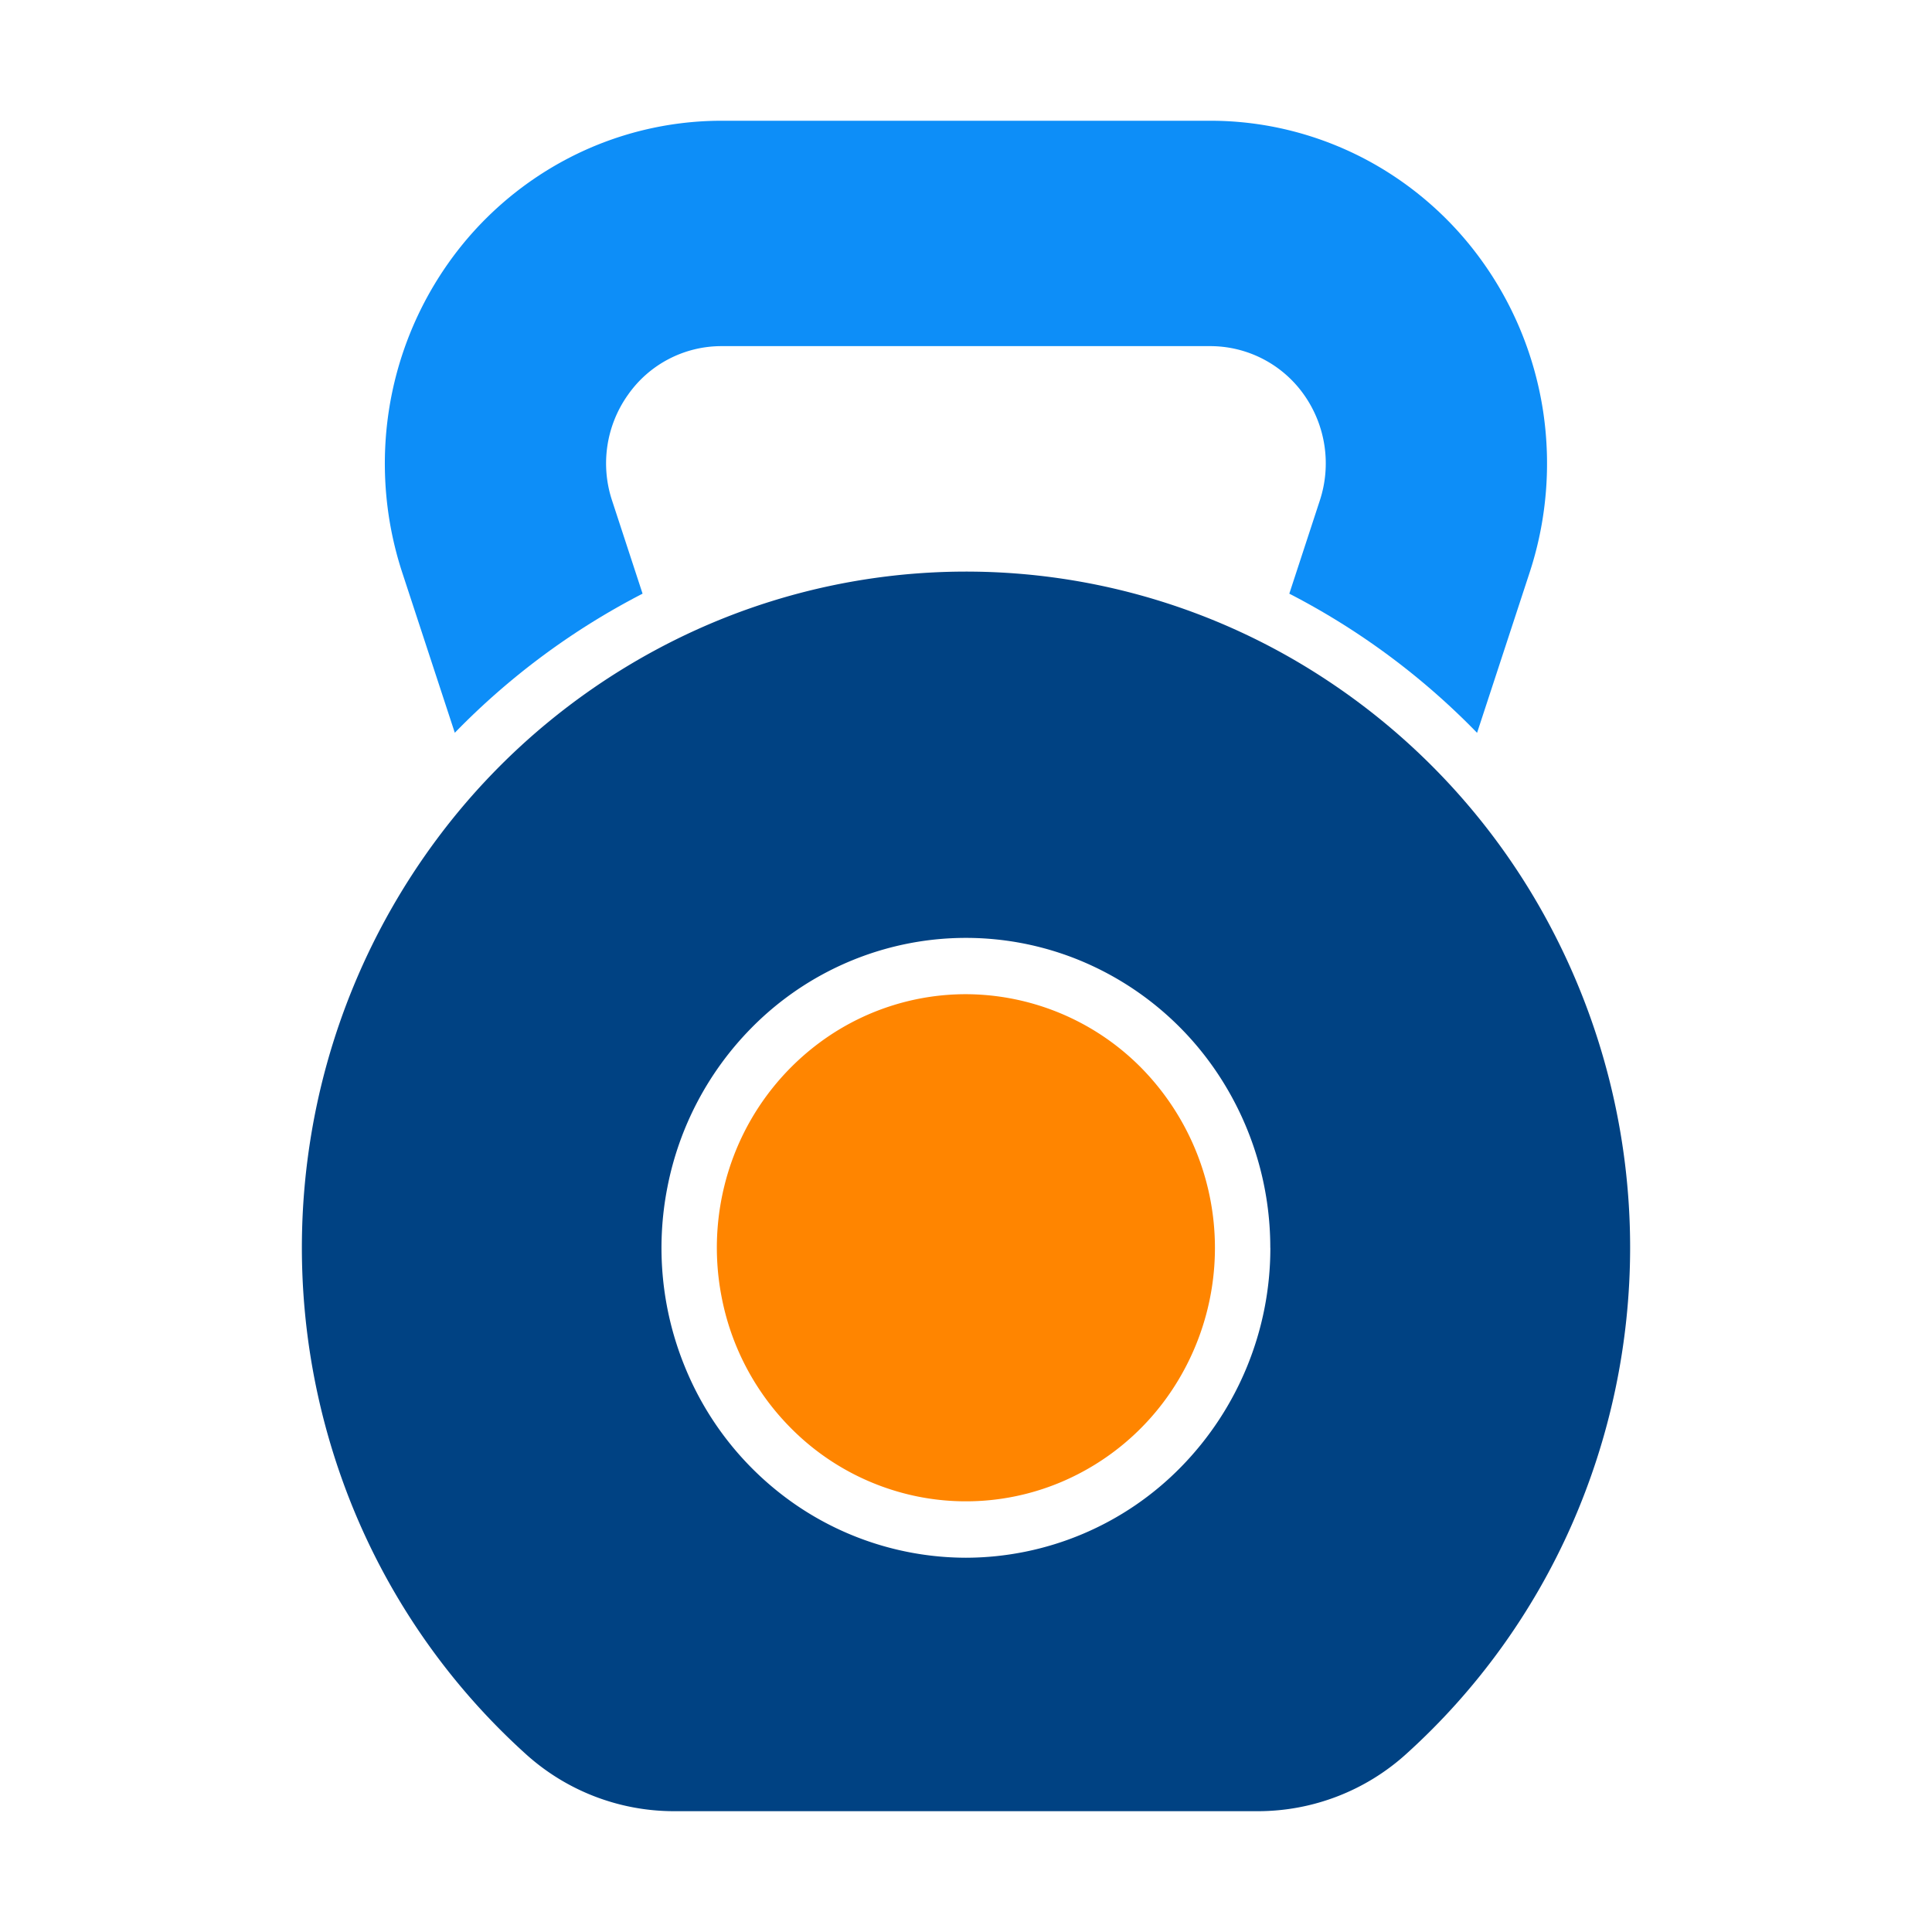 <svg width="32" height="32" viewBox="0 0 32 32" fill="none" xmlns="http://www.w3.org/2000/svg"><path d="M6.658 9.47a5.8 5.8 0 0 1-.22-2.65 5.74 5.74 0 0 1 .988-2.462 5.6 5.6 0 0 1 1.982-1.734A5.5 5.5 0 0 1 11.947 2h8.103c.883 0 1.754.215 2.54.624a5.6 5.6 0 0 1 1.981 1.734c.516.729.855 1.573.989 2.461a5.8 5.8 0 0 1-.22 2.65l-.875 2.669a12 12 0 0 0-3.11-2.305l.506-1.545a1.97 1.97 0 0 0-.263-1.75 1.9 1.9 0 0 0-.679-.592 1.9 1.9 0 0 0-.87-.213h-8.101a1.89 1.89 0 0 0-1.548.808 1.96 1.96 0 0 0-.262 1.75l.505 1.542a12 12 0 0 0-3.11 2.304z" fill="#0D8EF8"/><path d="M27 20.667a11.4 11.4 0 0 1-.97 4.595 11.2 11.2 0 0 1-2.736 3.787 3.66 3.66 0 0 1-2.45.95h-9.689a3.66 3.66 0 0 1-2.45-.95 11.2 11.2 0 0 1-3.048-4.57 11.4 11.4 0 0 1-.532-5.497 11.3 11.3 0 0 1 2.114-5.088 11.04 11.04 0 0 1 4.246-3.44 10.83 10.83 0 0 1 10.487.808 11.1 11.1 0 0 1 3.689 4.05A11.36 11.36 0 0 1 27 20.668m-5.96 0a5.2 5.2 0 0 0-.849-2.852 5.06 5.06 0 0 0-2.263-1.891 4.96 4.96 0 0 0-2.913-.292 5 5 0 0 0-2.581 1.405 5.16 5.16 0 0 0-1.38 2.628 5.2 5.2 0 0 0 .287 2.966 5.1 5.1 0 0 0 1.857 2.304 5 5 0 0 0 2.8.865 5 5 0 0 0 3.565-1.505 5.18 5.18 0 0 0 1.478-3.628" fill="#004283"/><path d="M15.998 16.467c-.815 0-1.613.246-2.291.708a4.2 4.2 0 0 0-1.52 1.884 4.27 4.27 0 0 0-.234 2.427 4.2 4.2 0 0 0 1.129 2.15 4.1 4.1 0 0 0 2.112 1.15c.8.162 1.63.079 2.383-.239A4.14 4.14 0 0 0 19.428 23a4.255 4.255 0 0 0-.514-5.302 4.1 4.1 0 0 0-2.916-1.231" fill="#FF8500"/></svg>